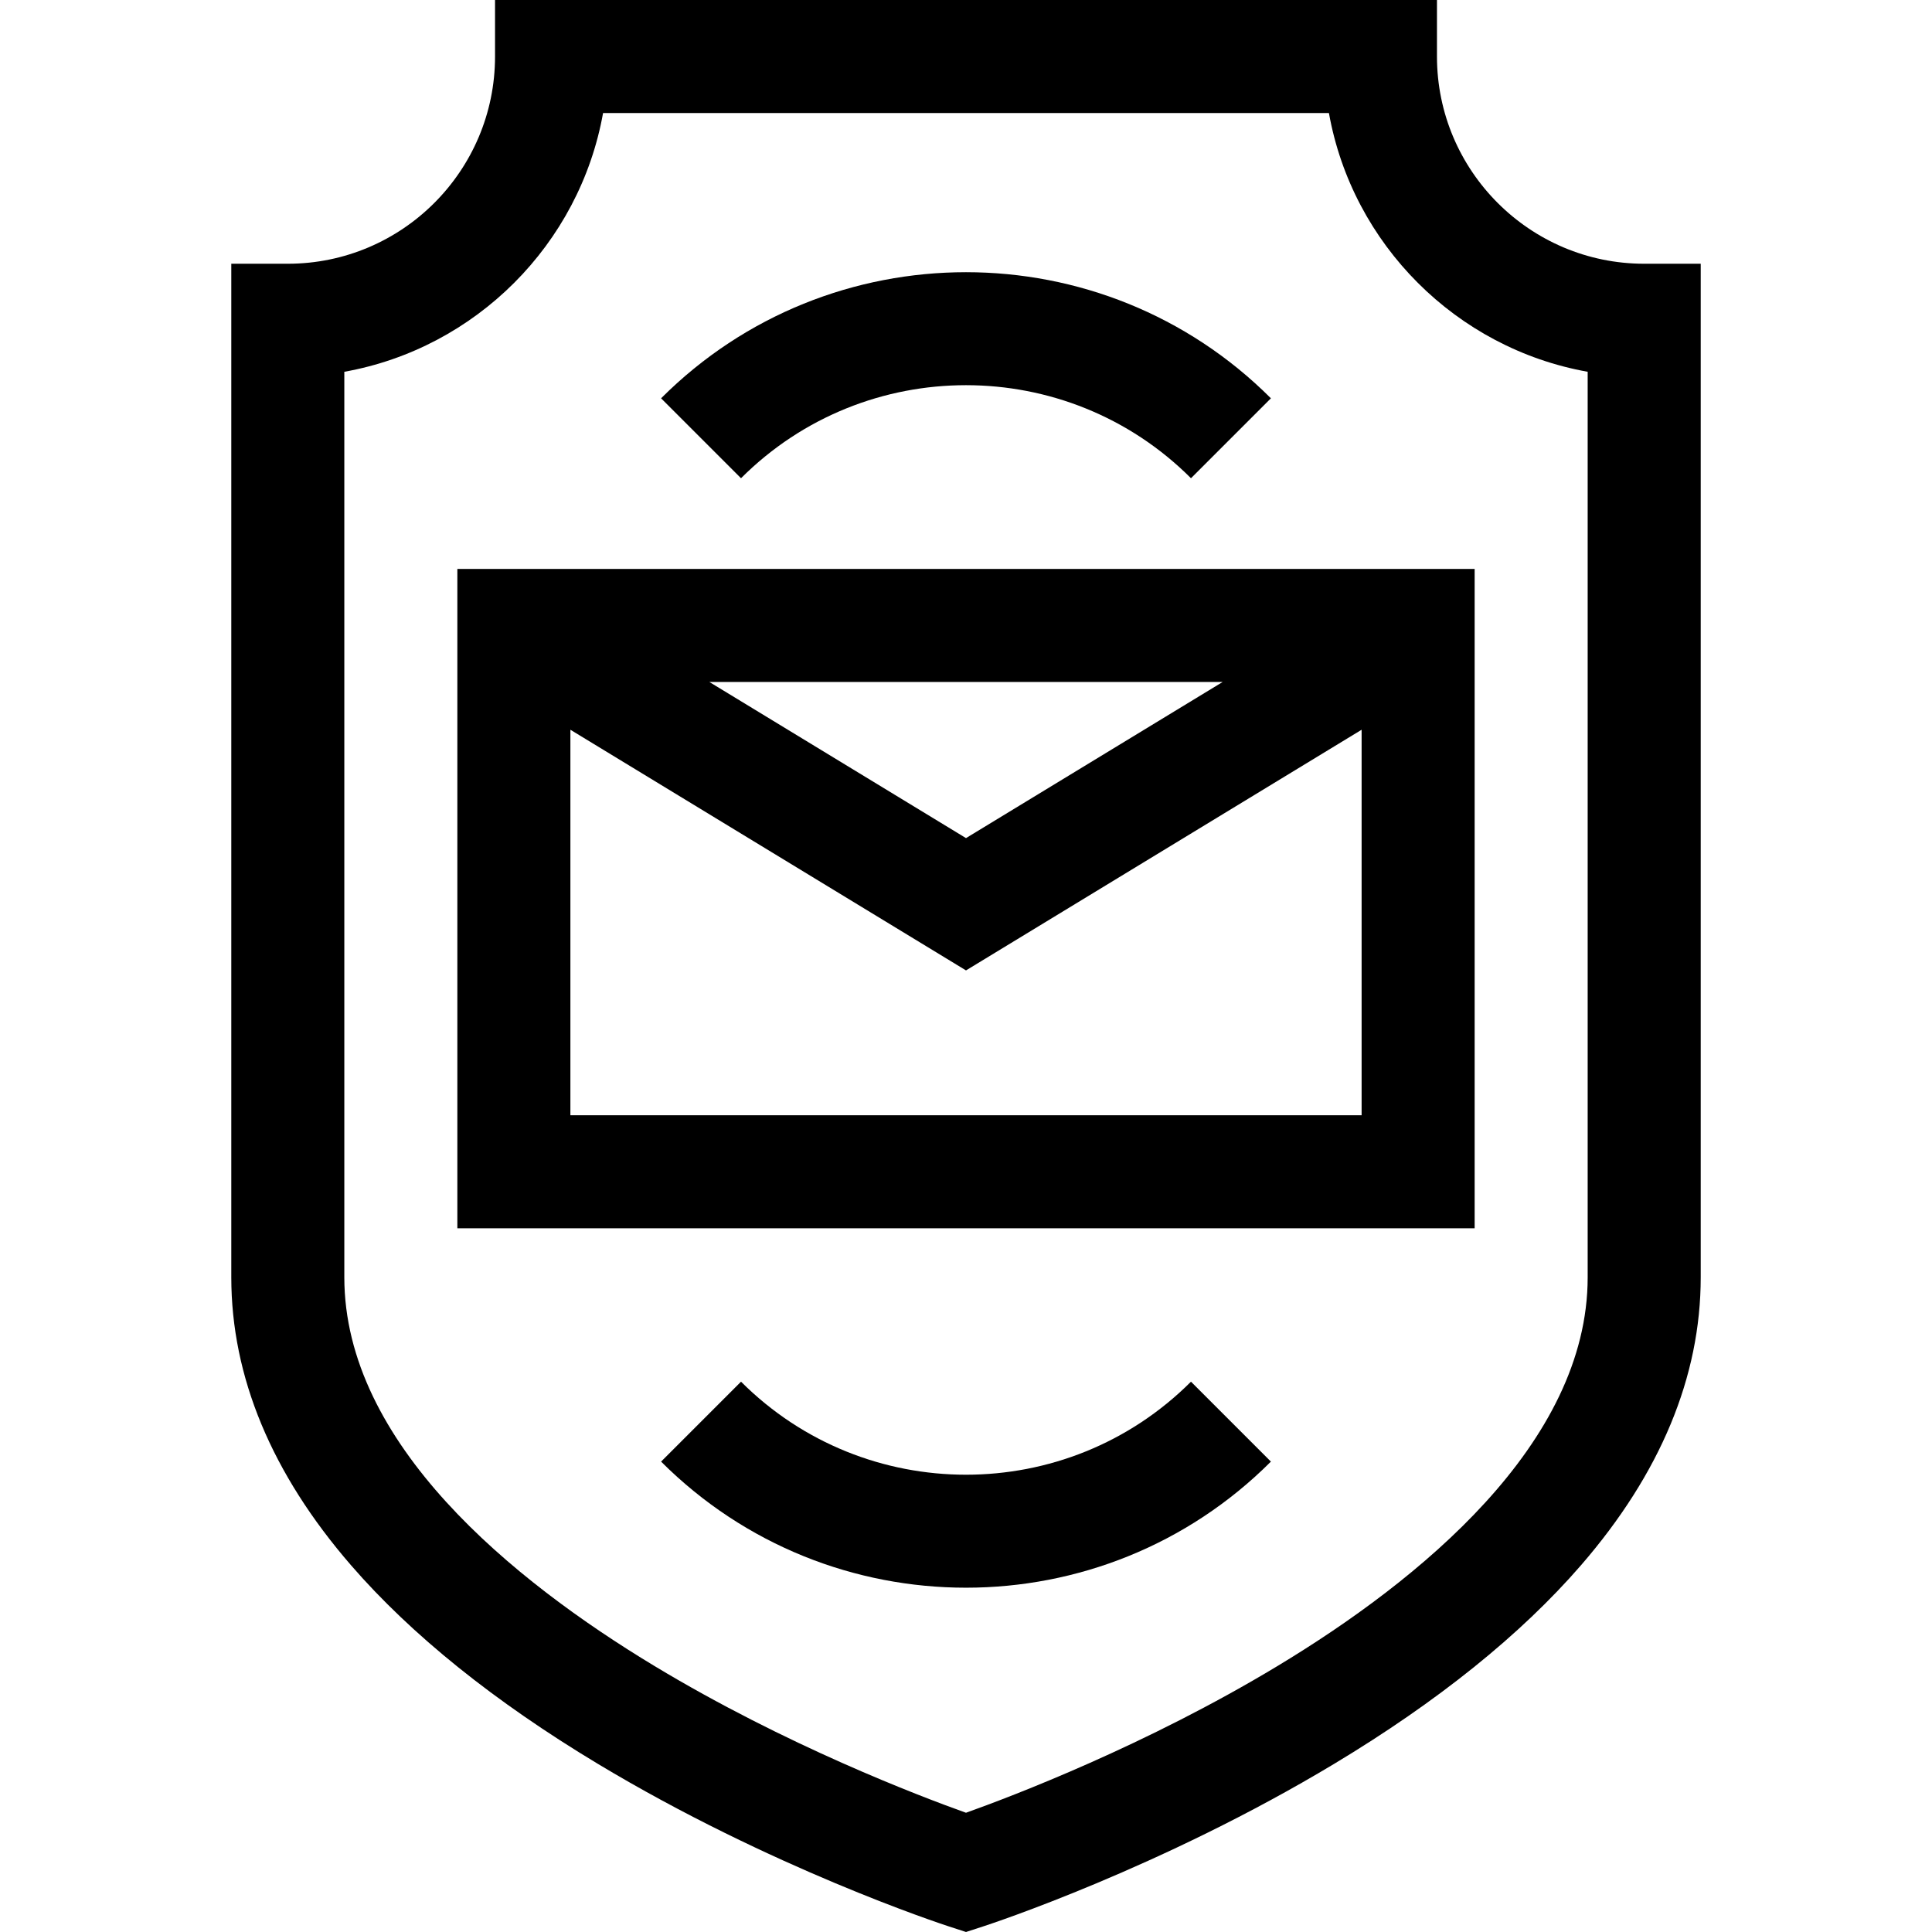 <svg id="Capa_1" enable-background="new 0 0 512.774 512.774" height="512" viewBox="0 0 512.774 512.774" width="512" xmlns="http://www.w3.org/2000/svg"><g><path d="m436.387 70c-30.327 0-55-24.673-55-55v-15h-250v15c0 30.327-24.673 55-55 55h-15v269c0 26.388 10.695 52.109 31.79 76.45 15.965 18.423 37.995 36.147 65.478 52.682 45.937 27.637 91.187 42.512 93.09 43.131l4.643 1.511 4.643-1.511c1.904-.62 47.154-15.494 93.09-43.131 27.482-16.534 49.512-34.259 65.478-52.682 21.094-24.341 31.79-50.062 31.79-76.45v-269zm-15 269c0 44.217-44.755 80.508-82.301 103.166-34.863 21.039-70.277 34.523-82.699 38.96-12.428-4.439-47.839-17.923-82.699-38.96-37.545-22.658-82.301-58.948-82.301-103.166v-240.325c34.868-6.235 62.44-33.807 68.675-68.675h192.65c6.235 34.868 33.807 62.44 68.675 68.675z"/><path d="m121.387 326h270v-175h-270zm30-30v-102.318l105 63.875 105-63.875v102.318zm36.876-115h136.249l-68.125 41.442z"/><path d="m196.674 366.713-21.213 21.213c22.312 22.312 51.619 33.467 80.926 33.467s58.615-11.156 80.926-33.467l-21.213-21.213c-32.926 32.926-86.499 32.926-119.426 0z"/><path d="m316.101 126.926 21.213-21.213c-44.623-44.623-117.229-44.623-161.853 0l21.213 21.213c32.927-32.926 86.5-32.926 119.427 0z"/></g></svg>